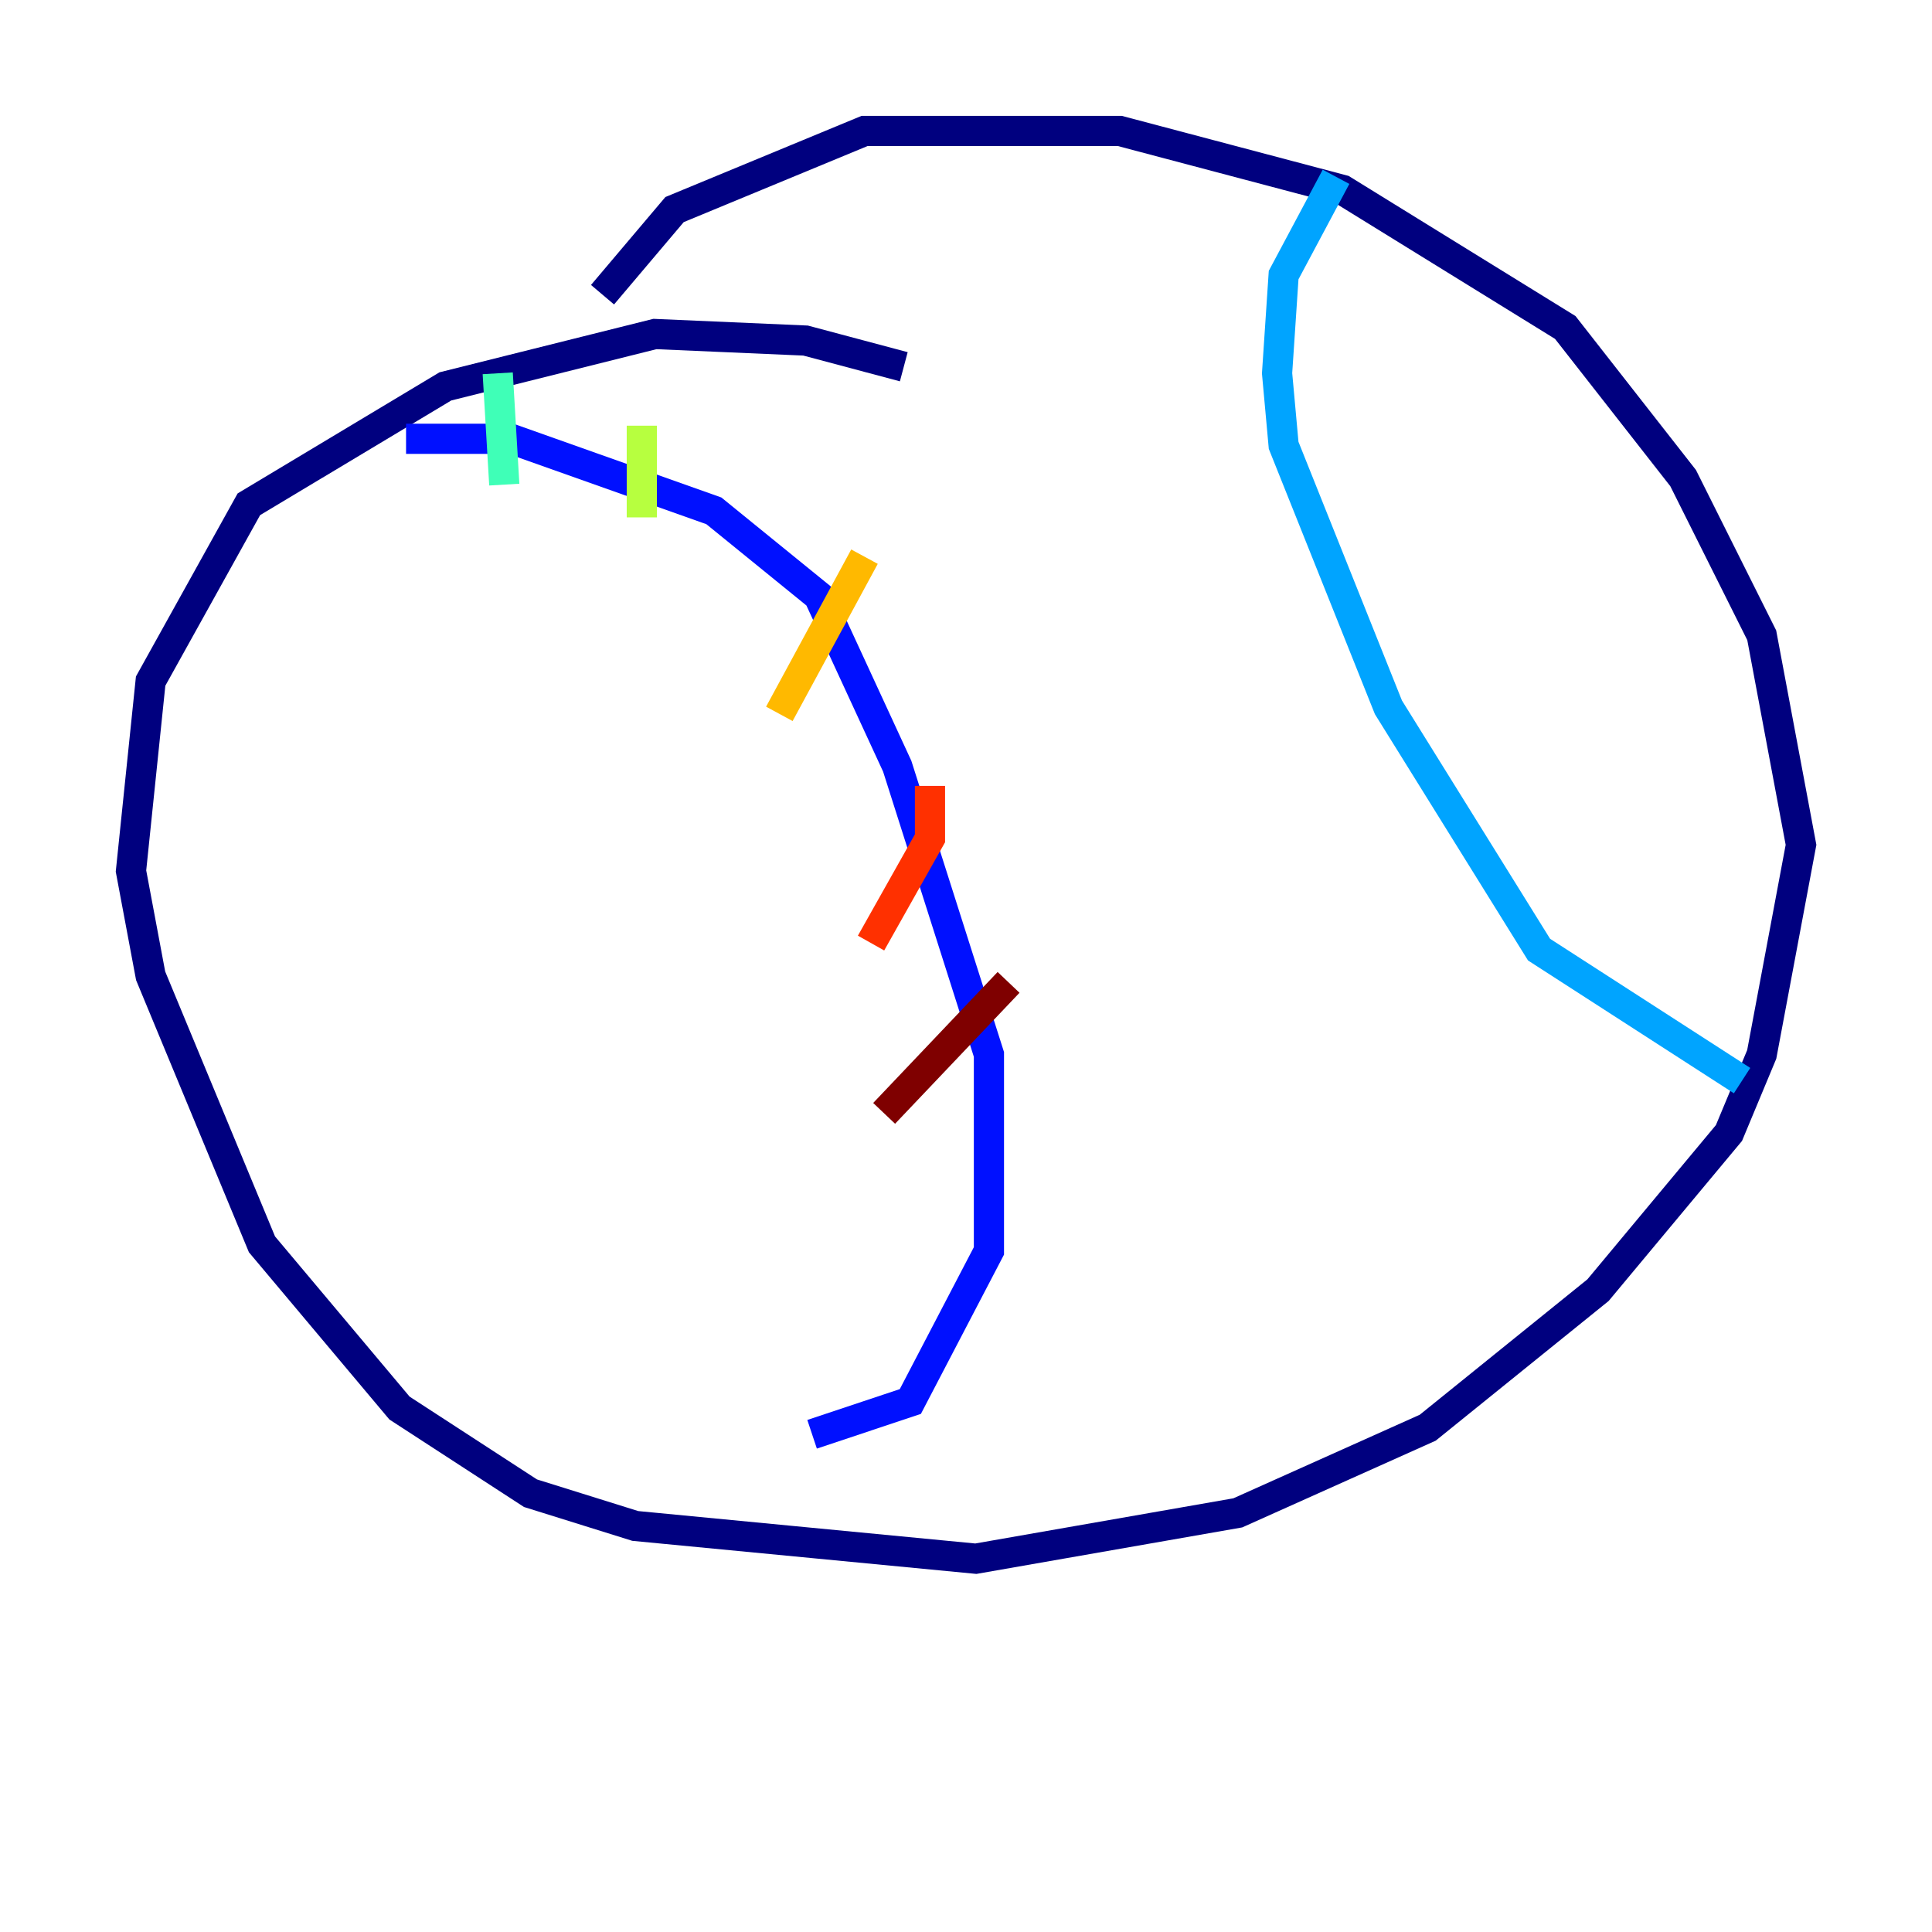 <?xml version="1.0" encoding="utf-8" ?>
<svg baseProfile="tiny" height="128" version="1.2" viewBox="0,0,128,128" width="128" xmlns="http://www.w3.org/2000/svg" xmlns:ev="http://www.w3.org/2001/xml-events" xmlns:xlink="http://www.w3.org/1999/xlink"><defs /><polyline fill="none" points="59.878,24.298 53.37,22.563 43.39,22.129 29.505,25.6 16.488,33.41 9.98,45.125 8.678,57.709 9.98,64.651 17.356,82.441 26.468,93.288 35.146,98.929 42.088,101.098 64.651,103.268 82.007,100.231 94.59,94.59 105.871,85.478 114.549,75.064 116.719,69.858 119.322,55.973 116.719,42.088 111.512,31.675 103.702,21.695 88.949,12.583 74.197,8.678 57.275,8.678 44.691,13.885 39.919,19.525" stroke="#00007f" stroke-width="2" /><polyline fill="none" points="26.902,29.071 33.844,29.071 47.295,33.844 54.237,39.485 59.444,50.766 65.519,69.858 65.519,82.875 60.312,92.854 53.803,95.024" stroke="#0010ff" stroke-width="2" /><polyline fill="none" points="88.515,11.715 85.044,18.224 84.61,24.732 85.044,29.505 91.986,46.861 101.966,62.915 115.417,71.593" stroke="#00a4ff" stroke-width="2" /><polyline fill="none" points="32.976,24.732 33.41,32.108" stroke="#3fffb7" stroke-width="2" /><polyline fill="none" points="42.522,28.203 42.522,34.278" stroke="#b7ff3f" stroke-width="2" /><polyline fill="none" points="57.275,36.881 51.634,47.295" stroke="#ffb900" stroke-width="2" /><polyline fill="none" points="61.614,52.068 61.614,55.539 57.709,62.481" stroke="#ff3000" stroke-width="2" /><polyline fill="none" points="66.82,65.085 58.576,73.763" stroke="#7f0000" stroke-width="2" /></svg>
